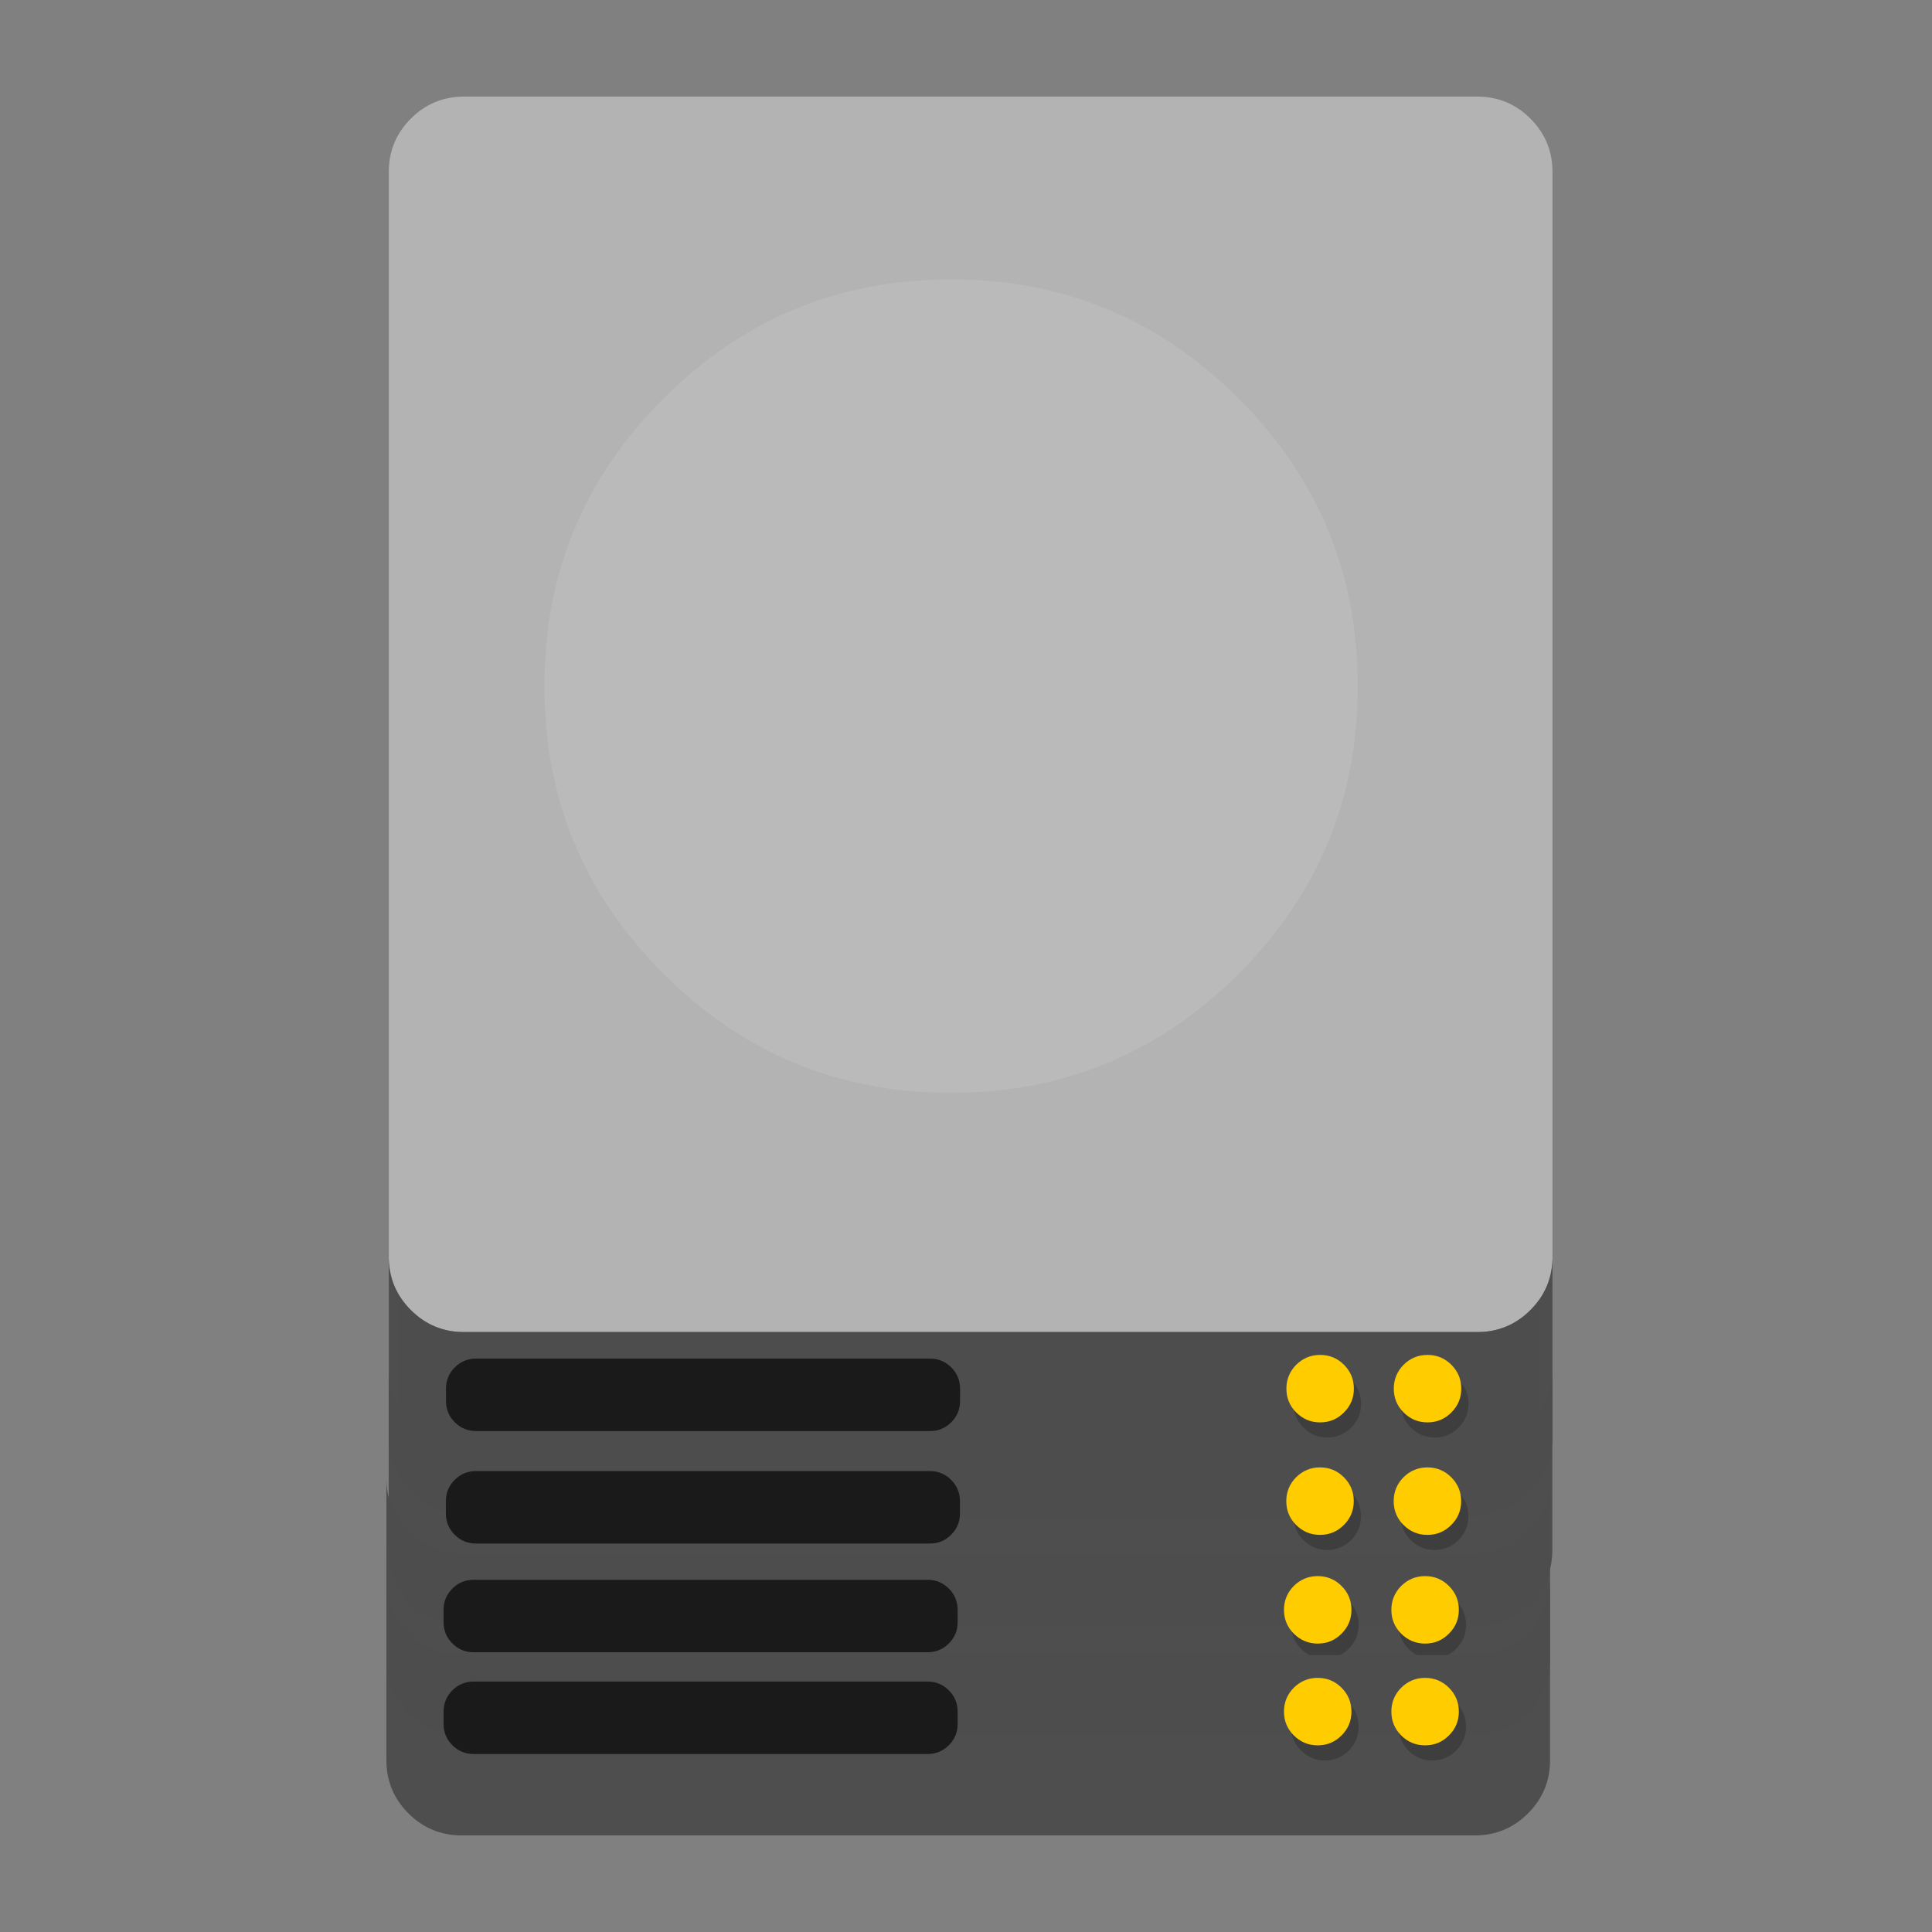 <?xml version="1.0" encoding="UTF-8" standalone="no"?>
<!-- Created with Inkscape (http://www.inkscape.org/) -->

<svg
   xmlns:dc="http://purl.org/dc/elements/1.1/"
   xmlns:cc="http://creativecommons.org/ns#"
   xmlns:rdf="http://www.w3.org/1999/02/22-rdf-syntax-ns#"
   xmlns:svg="http://www.w3.org/2000/svg"
   xmlns="http://www.w3.org/2000/svg"
   xmlns:sodipodi="http://sodipodi.sourceforge.net/DTD/sodipodi-0.dtd"
   xmlns:inkscape="http://www.inkscape.org/namespaces/inkscape"
   id="svg2"
   version="1.1"
   inkscape:version="0.48.5 r10040"
   width="500"
   height="500"
   sodipodi:docname="drive-multidisk.svg">
  <rect width="100%" height="100%" fill="#808080" stroke="none"/>
  <defs
     id="defs6" />
  <sodipodi:namedview
     pagecolor="#ffffff"
     bordercolor="#666666"
     borderopacity="1"
     objecttolerance="10"
     gridtolerance="10"
     guidetolerance="10"
     inkscape:pageopacity="0"
     inkscape:pageshadow="2"
     inkscape:window-width="1366"
     inkscape:window-height="716"
     id="namedview4"
     showgrid="false"
     inkscape:zoom="0.34104046"
     inkscape:cx="213.46479"
     inkscape:cy="240.25618"
     inkscape:window-x="0"
     inkscape:window-y="0"
     inkscape:window-maximized="1"
     inkscape:current-layer="svg2" />
  <g
     id="Calque.__202"
     transform="matrix(0.381,0,0,0.389,48.066,2.281)">
    <g
       id="shape">
      <path
         id="path"
         d="M 919.15,109.8 Q 918.7,89.9 904.5,75.7 C 894.75,65.95 882.95,61.05 869.15,61.05 l -674.2,0 c -13.8,0 -25.6,4.9 -35.35,14.65 -9.45,9.45 -14.35,20.85 -14.65,34.1 l 0,843.25 c 0,13.8 4.9,25.6 14.65,35.35 9.75,9.75 21.55,14.65 35.35,14.65 l 674.2,0 c 13.8,0 25.6,-4.9 35.35,-14.65 9.75,-9.75 14.65,-21.55 14.65,-35.35 l 0,-843.25 z"
         inkscape:connector-curvature="0"
         style="fill:#000000;fill-opacity:0.098" />
    </g>
  </g>
  <path
     id="path1"
     d="M 396.075,30.699 C 392.282,26.906 387.692,25 382.325,25 l -262.249,0 c -5.368,0 -9.958,1.906 -13.75,5.699 -3.676,3.676 -5.582,8.11 -5.699,13.264 l 0,-0.01 0,281.844 q 0.178,7.724 5.699,13.245 c 3.793,3.792 8.382,5.698 13.75,5.698 l 262.249,0 c 5.368,0 9.958,-1.906 13.75,-5.698 3.676,-3.676 5.582,-8.091 5.699,-13.245 l 0,-281.844 0,0.01 c -0.117,-5.154 -2.023,-9.588 -5.699,-13.264 z"
     inkscape:connector-curvature="0"
     style="fill:#b3b3b3;fill-opacity:1" />
  <path
     id="path2"
     d="m 106.325,339.042 q -5.52,-5.52 -5.699,-13.245 l 0,46.172 c 0,5.368 1.906,9.958 5.699,13.75 3.793,3.793 8.382,5.699 13.75,5.699 l 262.249,0 c 5.368,0 9.958,-1.906 13.75,-5.699 3.793,-3.793 5.699,-8.383 5.699,-13.75 l 0,-46.172 c -0.117,5.154 -2.023,9.569 -5.699,13.245 -3.793,3.792 -8.382,5.698 -13.75,5.698 l -262.249,0 c -5.368,0 -9.958,-1.906 -13.75,-5.698 z"
     inkscape:connector-curvature="0"
     style="fill:#4d4d4d;fill-opacity:0.988" />
  <g
     transform="matrix(0.389,0,0,0.389,46.96,2.281)"
     id="Calque.__204"
     style="fill:#1a1a1a">
    <g
       id="Symbole.__2026_1"
       overflow="visible"
       style="fill:#1a1a1a;overflow:visible">
      <g
         id="Calque.__208"
         style="fill:#1a1a1a">
        <g
           id="shape17"
           style="fill:#1a1a1a">
          <path
             inkscape:connector-curvature="0"
             id="path11"
             d="m 518,918 q 0,-8.3 -5.85,-14.15 C 508.25,899.95 503.55,898 498,898 l -302,0 c -5.55,0 -10.25,1.95 -14.15,5.85 -3.9,3.9 -5.85,8.6 -5.85,14.15 l 0,8.2 c 0,5.55 1.95,10.25 5.85,14.15 3.9,3.9 8.6,5.85 14.15,5.85 l 302,0 c 5.55,0 10.25,-1.95 14.15,-5.85 3.9,-3.9 5.85,-8.6 5.85,-14.15 l 0,-8.2 z"
             style="fill:#1a1a1a;fill-opacity:1" />
        </g>
      </g>
    </g>
  </g>
  <g
     transform="matrix(0.389,0,0,0.389,46.96,2.281)"
     id="Calque.__205">
    <g
       id="shape6">
      <path
         style="fill:#000000;fill-opacity:0.2"
         inkscape:connector-curvature="0"
         id="path3"
         d="M 849.65,912.15 Q 843.1,905.6 833.8,905.6 c -6.2,0 -11.5,2.2 -15.9,6.55 -4.35,4.4 -6.55,9.7 -6.55,15.9 0,6.2 2.2,11.5 6.55,15.85 4.4,4.4 9.7,6.6 15.9,6.6 6.2,0 11.5,-2.2 15.85,-6.6 4.4,-4.35 6.6,-9.65 6.6,-15.85 0,-6.2 -2.2,-11.5 -6.6,-15.9 z m -64.85,15.9 c 0,-6.2 -2.2,-11.5 -6.6,-15.9 -4.35,-4.35 -9.65,-6.55 -15.85,-6.55 -6.2,0 -11.5,2.2 -15.9,6.55 -4.35,4.4 -6.55,9.7 -6.55,15.9 0,6.2 2.2,11.5 6.55,15.85 4.4,4.4 9.7,6.6 15.9,6.6 6.2,0 11.5,-2.2 15.85,-6.6 4.4,-4.35 6.6,-9.65 6.6,-15.85 z" />
    </g>
  </g>
  <path
     id="path6"
     d="m 320.568,252.005 q 30.827,-30.827 30.827,-74.431 c 0,-29.076 -10.269,-53.873 -30.827,-74.431 -20.558,-20.558 -45.355,-30.827 -74.431,-30.827 -29.076,0 -53.874,10.269 -74.431,30.827 -20.558,20.558 -30.827,45.355 -30.827,74.431 0,29.076 10.269,53.873 30.827,74.431 20.558,20.558 45.355,30.827 74.431,30.827 29.076,0 53.873,-10.269 74.431,-30.827 z"
     inkscape:connector-curvature="0"
     style="fill:#ffffff;fill-opacity:0.098" />
  <path
     id="path7"
     d="m 369.443,368.116 c 2.412,0 4.473,-0.856 6.165,-2.567 1.712,-1.692 2.567,-3.754 2.567,-6.165 0,-2.412 -0.856,-4.473 -2.567,-6.185 -1.692,-1.692 -3.754,-2.548 -6.165,-2.548 -2.412,0 -4.473,0.856 -6.185,2.548 -1.692,1.711 -2.548,3.773 -2.548,6.185 0,2.412 0.856,4.473 2.548,6.165 1.712,1.712 3.773,2.567 6.185,2.567 z m -19.06,-8.733 c 0,-2.412 -0.856,-4.473 -2.567,-6.185 -1.692,-1.692 -3.754,-2.548 -6.165,-2.548 -2.412,0 -4.473,0.856 -6.185,2.548 -1.692,1.711 -2.548,3.773 -2.548,6.185 0,2.412 0.856,4.473 2.548,6.165 1.712,1.712 3.773,2.567 6.185,2.567 2.412,0 4.473,-0.856 6.165,-2.567 1.712,-1.692 2.567,-3.754 2.567,-6.165 z"
     inkscape:connector-curvature="0"
     style="fill:#ffcc00;fill-opacity:1" />
  <path
     id="path2-3"
     d="m 106.297,368.154 q -5.52,-5.52 -5.699,-13.245 l 0,46.172 c 0,5.368 1.906,9.958 5.699,13.75 3.793,3.793 8.382,5.699 13.75,5.699 l 262.249,0 c 5.368,0 9.958,-1.906 13.75,-5.699 3.793,-3.793 5.699,-8.383 5.699,-13.75 l 0,-46.172 c -0.117,5.154 -2.023,9.569 -5.699,13.245 -3.793,3.792 -8.382,5.698 -13.75,5.698 l -262.249,0 c -5.368,0 -9.958,-1.906 -13.75,-5.698 z"
     inkscape:connector-curvature="0"
     style="fill:#4d4d4d;fill-opacity:0.988" />
  <g
     transform="matrix(0.389,0,0,0.389,46.932,31.394)"
     id="Calque.__204-6"
     style="fill:#1a1a1a">
    <g
       id="Symbole.__2026_1-7"
       overflow="visible"
       style="fill:#1a1a1a;overflow:visible">
      <g
         id="Calque.__208-5"
         style="fill:#1a1a1a">
        <g
           id="shape17-3"
           style="fill:#1a1a1a">
          <path
             inkscape:connector-curvature="0"
             id="path11-5"
             d="m 518,918 q 0,-8.3 -5.85,-14.15 C 508.25,899.95 503.55,898 498,898 l -302,0 c -5.55,0 -10.25,1.95 -14.15,5.85 -3.9,3.9 -5.85,8.6 -5.85,14.15 l 0,8.2 c 0,5.55 1.95,10.25 5.85,14.15 3.9,3.9 8.6,5.85 14.15,5.85 l 302,0 c 5.55,0 10.25,-1.95 14.15,-5.85 3.9,-3.9 5.85,-8.6 5.85,-14.15 l 0,-8.2 z"
             style="fill:#1a1a1a;fill-opacity:1" />
        </g>
      </g>
    </g>
  </g>
  <g
     transform="matrix(0.389,0,0,0.389,46.932,31.394)"
     id="Calque.__205-6">
    <g
       id="shape6-2">
      <path
         style="fill:#000000;fill-opacity:0.2"
         inkscape:connector-curvature="0"
         id="path3-9"
         d="M 849.65,912.15 Q 843.1,905.6 833.8,905.6 c -6.2,0 -11.5,2.2 -15.9,6.55 -4.35,4.4 -6.55,9.7 -6.55,15.9 0,6.2 2.2,11.5 6.55,15.85 4.4,4.4 9.7,6.6 15.9,6.6 6.2,0 11.5,-2.2 15.85,-6.6 4.4,-4.35 6.6,-9.65 6.6,-15.85 0,-6.2 -2.2,-11.5 -6.6,-15.9 z m -64.85,15.9 c 0,-6.2 -2.2,-11.5 -6.6,-15.9 -4.35,-4.35 -9.65,-6.55 -15.85,-6.55 -6.2,0 -11.5,2.2 -15.9,6.55 -4.35,4.4 -6.55,9.7 -6.55,15.9 0,6.2 2.2,11.5 6.55,15.85 4.4,4.4 9.7,6.6 15.9,6.6 6.2,0 11.5,-2.2 15.85,-6.6 4.4,-4.35 6.6,-9.65 6.6,-15.85 z" />
    </g>
  </g>
  <path
     id="path7-1"
     d="m 369.415,397.228 c 2.412,0 4.473,-0.856 6.165,-2.567 1.712,-1.692 2.567,-3.754 2.567,-6.165 0,-2.412 -0.856,-4.473 -2.567,-6.185 -1.692,-1.692 -3.754,-2.548 -6.165,-2.548 -2.412,0 -4.473,0.856 -6.185,2.548 -1.692,1.711 -2.548,3.773 -2.548,6.185 0,2.412 0.856,4.473 2.548,6.165 1.712,1.712 3.773,2.567 6.185,2.567 z m -19.06,-8.733 c 0,-2.412 -0.856,-4.473 -2.567,-6.185 -1.692,-1.692 -3.754,-2.548 -6.165,-2.548 -2.412,0 -4.473,0.856 -6.185,2.548 -1.692,1.711 -2.548,3.773 -2.548,6.185 0,2.412 0.856,4.473 2.548,6.165 1.712,1.712 3.773,2.567 6.185,2.567 2.412,0 4.473,-0.856 6.165,-2.567 1.712,-1.692 2.567,-3.754 2.567,-6.165 z"
     inkscape:connector-curvature="0"
     style="fill:#ffcc00;fill-opacity:1" />
  <path
     id="path2-2"
     d="M 105.699,396.287 Q 100.178,390.767 100,383.042 l 0,46.172 c 0,5.368 1.906,9.958 5.699,13.75 3.793,3.793 8.382,5.699 13.75,5.699 l 262.249,0 c 5.368,0 9.958,-1.906 13.75,-5.699 3.793,-3.793 5.699,-8.383 5.699,-13.75 l 0,-46.172 c -0.117,5.154 -2.023,9.569 -5.699,13.245 -3.793,3.792 -8.382,5.698 -13.75,5.698 l -262.249,0 c -5.368,0 -9.958,-1.906 -13.75,-5.698 z"
     inkscape:connector-curvature="0"
     style="fill:#4d4d4d;fill-opacity:0.988" />
  <g
     transform="matrix(0.389,0,0,0.389,46.334,59.527)"
     id="Calque.__204-7"
     style="fill:#1a1a1a">
    <g
       id="Symbole.__2026_1-0"
       overflow="visible"
       style="fill:#1a1a1a;overflow:visible">
      <g
         id="Calque.__208-9"
         style="fill:#1a1a1a">
        <g
           id="shape17-36"
           style="fill:#1a1a1a">
          <path
             inkscape:connector-curvature="0"
             id="path11-0"
             d="m 518,918 q 0,-8.3 -5.85,-14.15 C 508.25,899.95 503.55,898 498,898 l -302,0 c -5.55,0 -10.25,1.95 -14.15,5.85 -3.9,3.9 -5.85,8.6 -5.85,14.15 l 0,8.2 c 0,5.55 1.95,10.25 5.85,14.15 3.9,3.9 8.6,5.85 14.15,5.85 l 302,0 c 5.55,0 10.25,-1.95 14.15,-5.85 3.9,-3.9 5.85,-8.6 5.85,-14.15 l 0,-8.2 z"
             style="fill:#1a1a1a;fill-opacity:1" />
        </g>
      </g>
    </g>
  </g>
  <g
     transform="matrix(0.389,0,0,0.389,46.334,59.527)"
     id="Calque.__205-62">
    <g
       id="shape6-6">
      <path
         style="fill:#000000;fill-opacity:0.2"
         inkscape:connector-curvature="0"
         id="path3-1"
         d="M 849.65,912.15 Q 843.1,905.6 833.8,905.6 c -6.2,0 -11.5,2.2 -15.9,6.55 -4.35,4.4 -6.55,9.7 -6.55,15.9 0,6.2 2.2,11.5 6.55,15.85 4.4,4.4 9.7,6.6 15.9,6.6 6.2,0 11.5,-2.2 15.85,-6.6 4.4,-4.35 6.6,-9.65 6.6,-15.85 0,-6.2 -2.2,-11.5 -6.6,-15.9 z m -64.85,15.9 c 0,-6.2 -2.2,-11.5 -6.6,-15.9 -4.35,-4.35 -9.65,-6.55 -15.85,-6.55 -6.2,0 -11.5,2.2 -15.9,6.55 -4.35,4.4 -6.55,9.7 -6.55,15.9 0,6.2 2.2,11.5 6.55,15.85 4.4,4.4 9.7,6.6 15.9,6.6 6.2,0 11.5,-2.2 15.85,-6.6 4.4,-4.35 6.6,-9.65 6.6,-15.85 z" />
    </g>
  </g>
  <path
     id="path7-8"
     d="m 368.816,425.361 c 2.412,0 4.473,-0.856 6.165,-2.567 1.712,-1.692 2.567,-3.754 2.567,-6.165 0,-2.412 -0.856,-4.473 -2.567,-6.185 -1.692,-1.692 -3.754,-2.548 -6.165,-2.548 -2.412,0 -4.473,0.856 -6.185,2.548 -1.692,1.711 -2.548,3.773 -2.548,6.185 0,2.412 0.856,4.473 2.548,6.165 1.712,1.712 3.773,2.567 6.185,2.567 z m -19.06,-8.733 c 0,-2.412 -0.856,-4.473 -2.567,-6.185 -1.692,-1.692 -3.754,-2.548 -6.165,-2.548 -2.412,0 -4.473,0.856 -6.185,2.548 -1.692,1.711 -2.548,3.773 -2.548,6.185 0,2.412 0.856,4.473 2.548,6.165 1.712,1.712 3.773,2.567 6.185,2.567 2.412,0 4.473,-0.856 6.165,-2.567 1.712,-1.692 2.567,-3.754 2.567,-6.165 z"
     inkscape:connector-curvature="0"
     style="fill:#ffcc00;fill-opacity:1" />
  <path
     id="path2-7"
     d="M 105.699,422.624 Q 100.178,417.104 100,409.379 l 0,46.172 c 0,5.368 1.906,9.958 5.699,13.75 3.793,3.793 8.382,5.699 13.75,5.699 l 262.249,0 c 5.368,0 9.958,-1.906 13.75,-5.699 3.793,-3.793 5.699,-8.383 5.699,-13.75 l 0,-46.172 c -0.117,5.154 -2.023,9.569 -5.699,13.245 -3.793,3.792 -8.382,5.698 -13.75,5.698 l -262.249,0 c -5.368,0 -9.958,-1.906 -13.75,-5.698 z"
     inkscape:connector-curvature="0"
     style="fill:#4d4d4d;fill-opacity:0.988" />
  <g
     transform="matrix(0.389,0,0,0.389,46.334,85.864)"
     id="Calque.__204-9"
     style="fill:#1a1a1a">
    <g
       id="Symbole.__2026_1-2"
       overflow="visible"
       style="fill:#1a1a1a;overflow:visible">
      <g
         id="Calque.__208-0"
         style="fill:#1a1a1a">
        <g
           id="shape17-2"
           style="fill:#1a1a1a">
          <path
             inkscape:connector-curvature="0"
             id="path11-3"
             d="m 518,918 q 0,-8.3 -5.85,-14.15 C 508.25,899.95 503.55,898 498,898 l -302,0 c -5.55,0 -10.25,1.95 -14.15,5.85 -3.9,3.9 -5.85,8.6 -5.85,14.15 l 0,8.2 c 0,5.55 1.95,10.25 5.85,14.15 3.9,3.9 8.6,5.85 14.15,5.85 l 302,0 c 5.55,0 10.25,-1.95 14.15,-5.85 3.9,-3.9 5.85,-8.6 5.85,-14.15 l 0,-8.2 z"
             style="fill:#1a1a1a;fill-opacity:1" />
        </g>
      </g>
    </g>
  </g>
  <g
     transform="matrix(0.389,0,0,0.389,46.334,85.864)"
     id="Calque.__205-7">
    <g
       id="shape6-5">
      <path
         style="fill:#000000;fill-opacity:0.2"
         inkscape:connector-curvature="0"
         id="path3-92"
         d="M 849.65,912.15 Q 843.1,905.6 833.8,905.6 c -6.2,0 -11.5,2.2 -15.9,6.55 -4.35,4.4 -6.55,9.7 -6.55,15.9 0,6.2 2.2,11.5 6.55,15.85 4.4,4.4 9.7,6.6 15.9,6.6 6.2,0 11.5,-2.2 15.85,-6.6 4.4,-4.35 6.6,-9.65 6.6,-15.85 0,-6.2 -2.2,-11.5 -6.6,-15.9 z m -64.85,15.9 c 0,-6.2 -2.2,-11.5 -6.6,-15.9 -4.35,-4.35 -9.65,-6.55 -15.85,-6.55 -6.2,0 -11.5,2.2 -15.9,6.55 -4.35,4.4 -6.55,9.7 -6.55,15.9 0,6.2 2.2,11.5 6.55,15.85 4.4,4.4 9.7,6.6 15.9,6.6 6.2,0 11.5,-2.2 15.85,-6.6 4.4,-4.35 6.6,-9.65 6.6,-15.85 z" />
    </g>
  </g>
  <path
     id="path7-2"
     d="m 368.816,451.698 c 2.412,0 4.473,-0.856 6.165,-2.567 1.712,-1.692 2.567,-3.754 2.567,-6.165 0,-2.412 -0.856,-4.473 -2.567,-6.185 -1.692,-1.692 -3.754,-2.548 -6.165,-2.548 -2.412,0 -4.473,0.856 -6.185,2.548 -1.692,1.711 -2.548,3.773 -2.548,6.185 0,2.412 0.856,4.473 2.548,6.165 1.712,1.712 3.773,2.567 6.185,2.567 z m -19.06,-8.733 c 0,-2.412 -0.856,-4.473 -2.567,-6.185 -1.692,-1.692 -3.754,-2.548 -6.165,-2.548 -2.412,0 -4.473,0.856 -6.185,2.548 -1.692,1.711 -2.548,3.773 -2.548,6.185 0,2.412 0.856,4.473 2.548,6.165 1.712,1.712 3.773,2.567 6.185,2.567 2.412,0 4.473,-0.856 6.165,-2.567 1.712,-1.692 2.567,-3.754 2.567,-6.165 z"
     inkscape:connector-curvature="0"
     style="fill:#ffcc00;fill-opacity:1" />
</svg>
